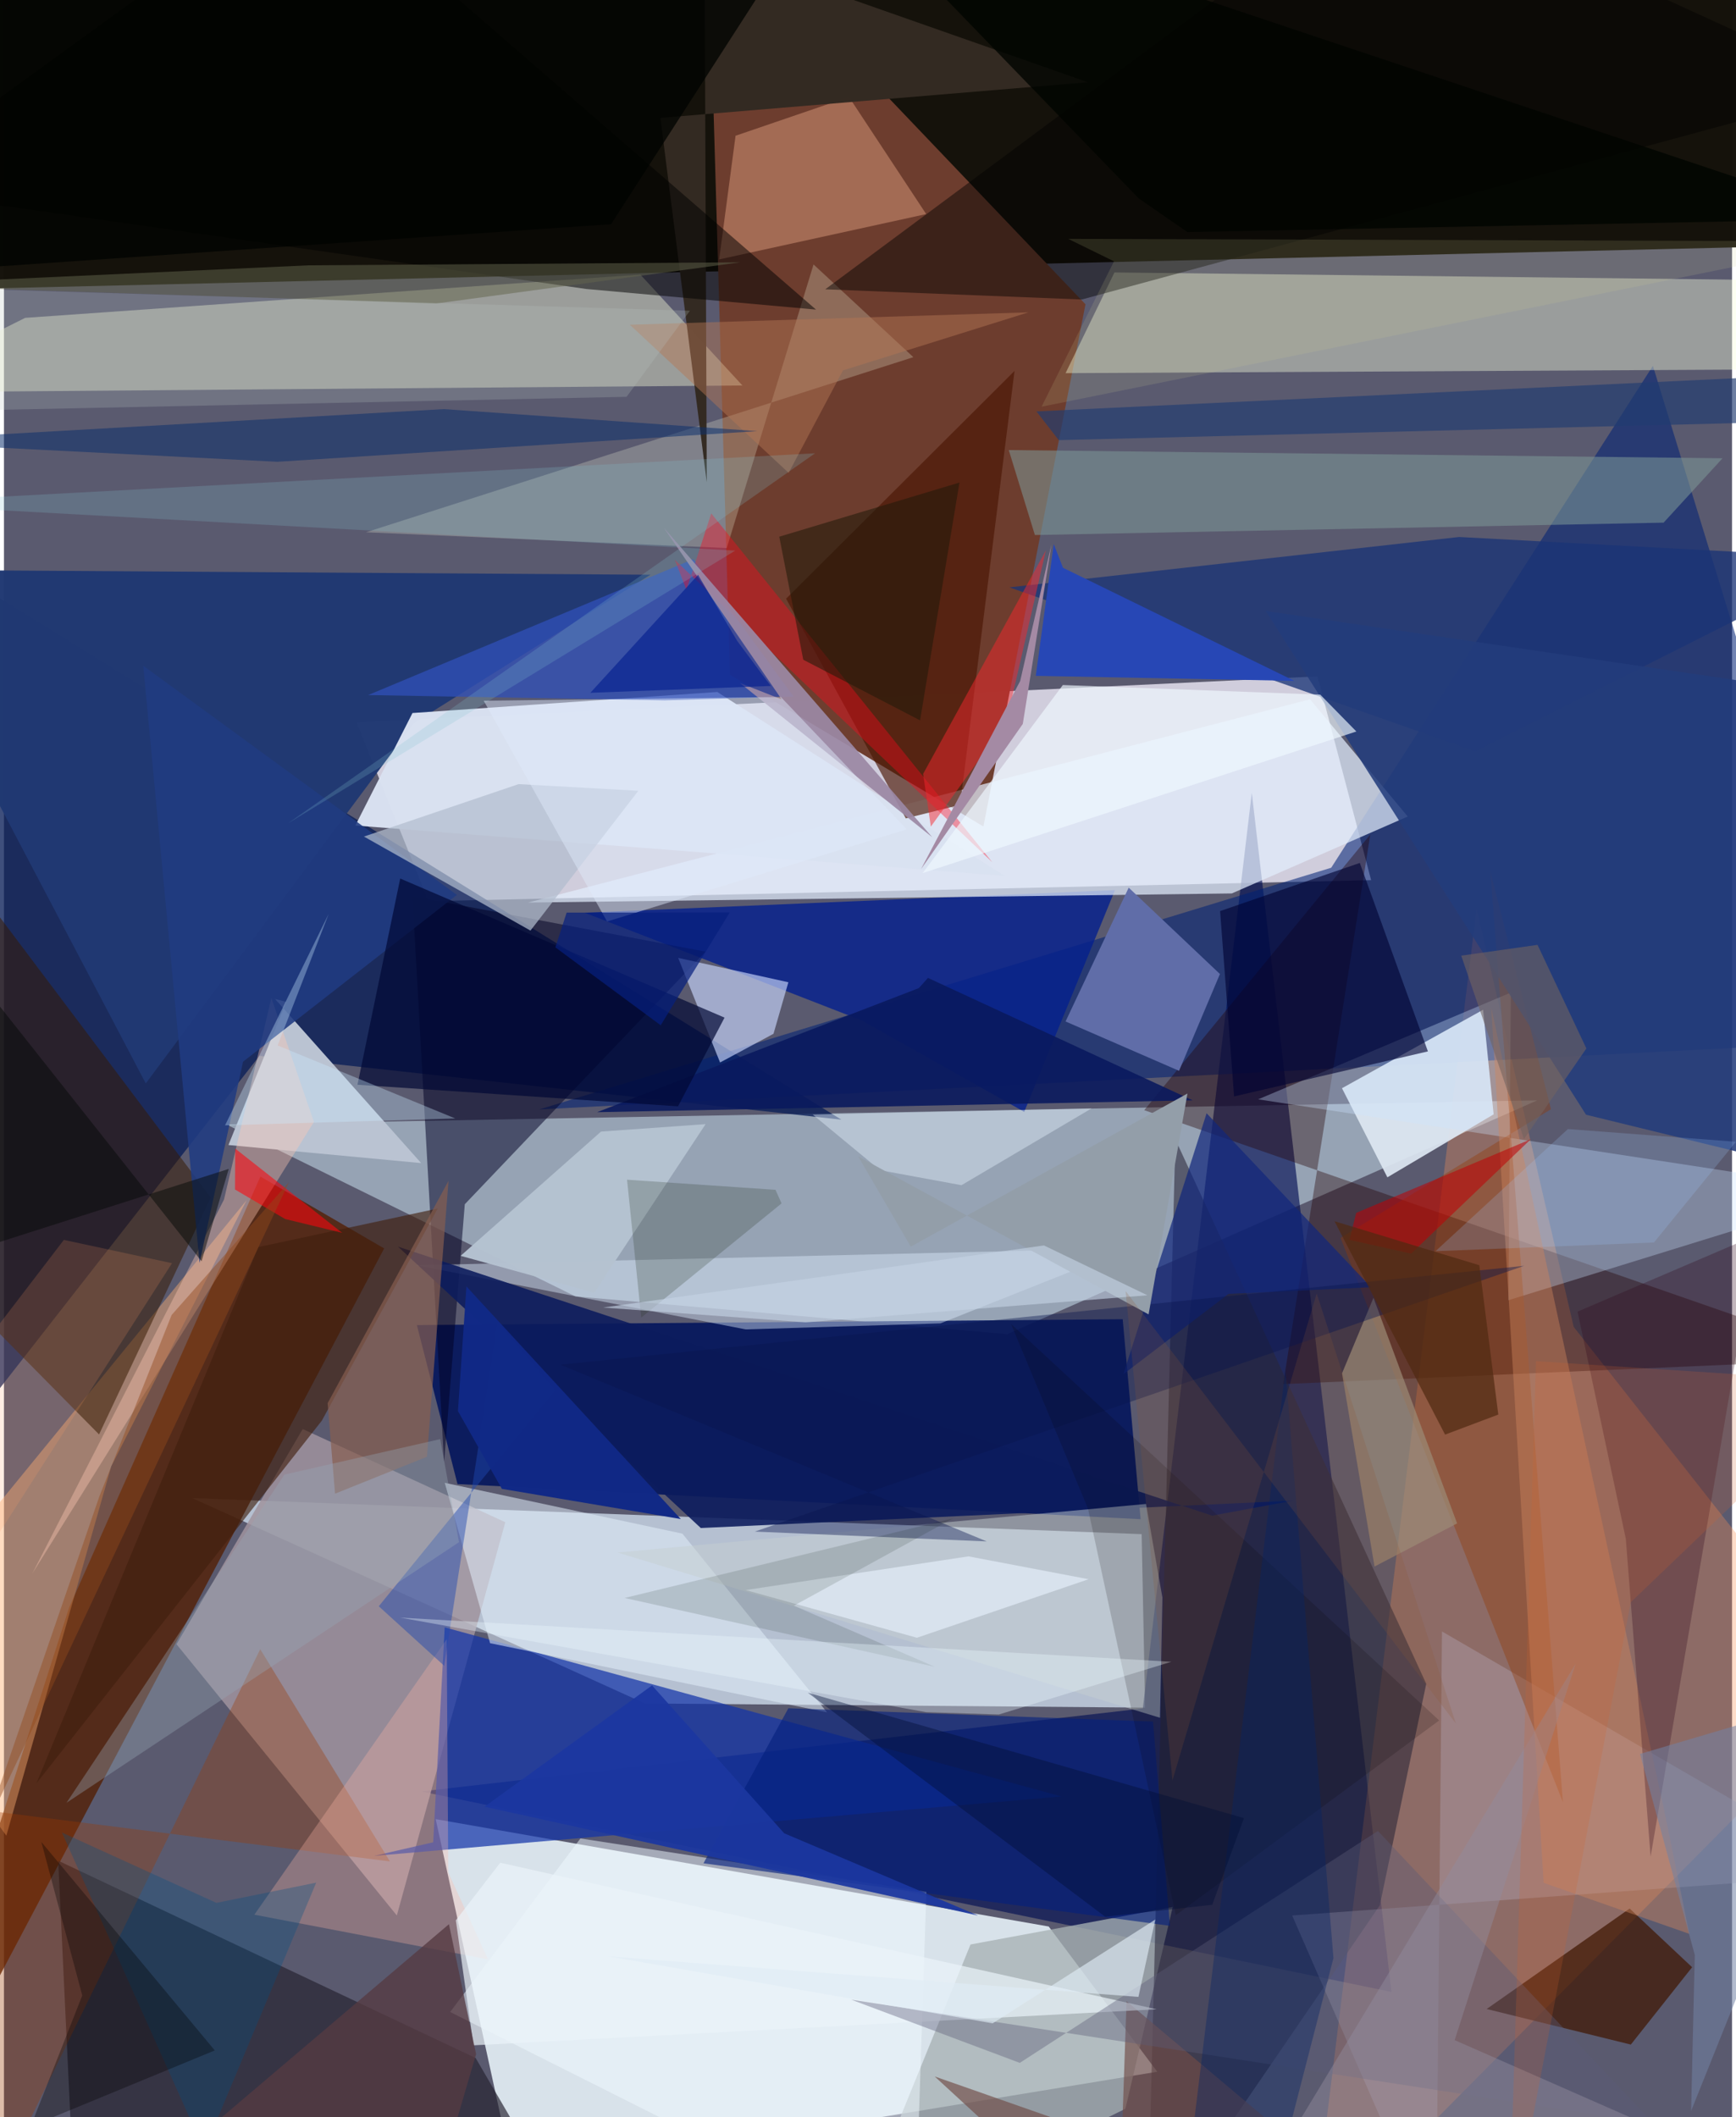 <svg xmlns="http://www.w3.org/2000/svg" width="228" height="278" viewBox="0 0 836 1024"><path fill="#5a5a6f" d="M0 0h836v1024H0z"/><path fill="#eefafe" fill-opacity=".851" d="M246.736 1053.139l311.193-51.11-52.502-70.243-296.566-51.932z"/><path fill="#15120b" fill-opacity=".988" d="M-62 140.817l922.205-21.695-.1-181.122h-888.09z"/><path fill="#dbd8e6" fill-opacity=".91" d="M205.397 435.881l-34.849-86.541 464.912-22.19 25.946 98.561z"/><path fill="#c7d4e3" fill-opacity=".839" d="M310.042 823.902L91.107 724.576l459.28 17.433 1.682 83.91z"/><path fill="#b8cbda" fill-opacity=".643" d="M276.473 627.028l208.877 18.245L741.779 532.2l-634.172 11.67z"/><path fill="#6e3e2f" fill-opacity=".996" d="M351.21 326.344l122.614 73.403 49.388-252.58L340.435-44.398z"/><path fill="#000d52" fill-opacity=".635" d="M603.67 383.455l-52.692 442.86-349.106 40.15 469.35 96.965z"/><path fill="#0a1e57" fill-opacity=".78" d="M405.122 541.543L-61.58 252.52l52.89 427.516 132.294-169.36z"/><path fill="#00135c" fill-opacity=".871" d="M541.216 638.072l-341.452 2.825 19.645 76.89 330.466 16.992z"/><path fill="#fd9154" fill-opacity=".318" d="M712.444 439.5l46.933 202.26L898 817.843 632.336 1086z"/><path fill="#531f05" fill-opacity=".804" d="M183.93 603.826L-62 1069.02l93.522-291.476 92.534-208.488z"/><path fill="#002075" fill-opacity=".561" d="M642.08 419.699L797.705 176.94 898 503.694l-638.983 32.88z"/><path fill="#f8fedd" fill-opacity=".408" d="M537.226 131.773l358.628 4.174L898 178.464l-384.421 2.017z"/><path fill="#f5fad6" fill-opacity=".416" d="M10.254 153.74L-62 189.84l419.249-3.397-49.37-53.626z"/><path fill="#a0939d" fill-opacity=".851" d="M242.543 736.244l-52.481 190.198L83.476 795.26l61.058-104.082z"/><path fill="#dee8f2" fill-opacity=".918" d="M720.67 538.97l-5.108-50.583-68.263 37.95 21.963 43.092z"/><path fill="#bac3d2" d="M131.152 483.175l70.678 79.371-93.23-8.742 27.924-69.257z"/><path fill="#203872" fill-opacity=".98" d="M198.366 349.747l114.417-71.77L-62 275.53 68.605 524.02z"/><path fill="#1334a9" fill-opacity=".718" d="M178.934 897.645l332.673-28.76-298.388-81.798-5.567 103.965z"/><path fill="#04208e" fill-opacity=".796" d="M537.48 430.516L280.924 441.45l133.934 52.076 78.717 44.237z"/><path fill="#25222f" fill-opacity=".667" d="M280.959 1086l-52.768-90.616-201.948-95.428L35.05 1086z"/><path fill="#e1ecfc" fill-opacity=".722" d="M631.835 338.223l47.27 56.694-85.102 37.206-340.48 4.418z"/><path fill="#000023" fill-opacity=".514" d="M197.611 433.46l15.304 273.652 10.023-124.661L339.42 460.263z"/><path fill="#250000" fill-opacity=".373" d="M618.852 669.437L661.007 403.6 551.634 536.962 898 657.288z"/><path fill="#a6b1b3" fill-opacity=".765" d="M542.518 1019.935L408.453 1086l59.141-145.527 97.824-18.135z"/><path fill="#ffb173" fill-opacity=".431" d="M-62 800.009L117.34 580.56 51.892 709.24 1.15 887.861z"/><path fill="#1a3476" fill-opacity=".773" d="M711.714 363.389l185.322-93.325-193.086-10.34-217.555 24.358z"/><path fill="#cce4ff" fill-opacity=".329" d="M898 576.26l-291.254-44.547L729 480.058l-1.207 148.816z"/><path fill="#2a2538" fill-opacity=".569" d="M553.062 1086l112.524-164.435 22.475-107.178-121.372-263.353z"/><path fill="#d9e1f0" fill-opacity=".984" d="M169.986 399.28l314.12 24.367-139.018-88.958-147.455 10.171z"/><path fill="#371900" fill-opacity=".525" d="M46.002 693.783L-62 584.359v-220.47L100.037 579.18z"/><path fill="#4a1604" fill-opacity=".651" d="M436.287 395.828l26.275-6.56 26.326-209.864-110.51 110.16z"/><path fill="#616ea9" fill-opacity=".996" d="M568.475 517.913l-54.902-23.866 30.548-64.729 44.136 41.777z"/><path fill="#dff0ff" fill-opacity=".427" d="M544.405 603.74l-344.877 8.229 159.307 31.015 94.223-2.92z"/><path fill="#f2f7dd" fill-opacity=".247" d="M439.94 172.75l-48.287-44.845-41.987 137.174-174.548-7.632z"/><path fill="#3050b7" fill-opacity=".757" d="M319.606 338.747l62.367-1.849-48.48-66.474-157.306 65.75z"/><path fill="#401601" fill-opacity=".714" d="M717.284 971.685l69.749 17.205 29.647-37.41-30.21-28.387z"/><path fill="#c5d3fa" fill-opacity=".659" d="M372.286 500.006L346.43 513.89l-20.274-50.6 53.32 11.794z"/><path fill="#c78a6d" fill-opacity=".604" d="M446.151 103.546l-37.355-56.642-54.868 18.755-7.931 59.81z"/><path fill="#bcb7cb" fill-opacity=".314" d="M623.204 926.46L898 906.392 695.68 789.078 692.785 1086z"/><path fill="#7e9996" fill-opacity=".553" d="M486.095 217.675l345.306 3.972-28.511 31.14-304.154 5.98z"/><path fill="#2747b5" d="M512.328 274.61l111.913 54.697-125.078-2.418 8.692-63.731z"/><path fill="#943804" fill-opacity=".376" d="M646.595 598.71l107.579 272.935L719.052 421.5l29.359 114.989z"/><path fill="#0c1b5d" fill-opacity=".886" d="M584.478 733.073l39.201-7.275-286.558 13.254-146.495-136.095z"/><path fill="#e2f1fc" fill-opacity=".529" d="M328.22 741.78l69.977 86.427-163.02-33.447-21.933-77.569z"/><path fill="#09195d" fill-opacity=".89" d="M575.044 532.187L447.02 472.99l-4.442 4.926-155.658 60.01z"/><path fill="#f0faff" fill-opacity=".506" d="M215.877 973.132L440.564 1086l5.681-171.01-167.367-25.795z"/><path fill-opacity=".447" d="M669.25-62L397.317 139.93l124.115 4.927L898 42.663z"/><path fill="#342b23" fill-opacity=".996" d="M317.563 57.018L340 233.233l-1.07-258.547L524.376 39.79z"/><path fill="#9c3900" fill-opacity=".337" d="M-55.414 869.76l52.718 186.688 126.672-258.805 62.746 102.662z"/><path fill="#feb8a8" fill-opacity=".302" d="M214.185 792.87l-93.038 133.198 113.046 21.614-19.248-41.995z"/><path fill="#000333" fill-opacity=".624" d="M655.924 417.371l-67.591 23.29 6.771 89.642 93.763-21.782z"/><path fill="#cf845d" fill-opacity=".431" d="M744.835 910.658l70.491 24.682-11.722-57.647-84.08-390.306z"/><path fill="#041f7d" fill-opacity=".616" d="M379.493 826.214l176.386 6.445 8.184 98.785L338.41 901.22z"/><path fill="#233c7b" fill-opacity=".867" d="M765.368 539.158l96.293 23.526L898 337.778l-287.564-42.265z"/><path fill="#ffc9b5" fill-opacity=".384" d="M129.363 482.659l20.591 59.97L13.761 761.018l92.69-180.828z"/><path fill="#31071b" fill-opacity=".298" d="M796.604 897.96l51.3-300.676-86.653 37.099 23.363 109.886z"/><path fill="#c5ced0" fill-opacity=".494" d="M560.425 772.686l-7.922-45.274-255.674 23.485 262.42 79.922z"/><path fill="#ff061b" fill-opacity=".38" d="M330.157 285.263l12.01-36.952 135.917 168.684-153.538-146.207z"/><path fill-opacity=".502" d="M392.84 149.742L148.753-62-62 90.76l343.802 49.025z"/><path fill="#203b81" fill-opacity=".882" d="M67.385 321.995L219.12 432.839l-103.45 80.667-21.052 97.318z"/><path fill="#401f0d" fill-opacity=".627" d="M123.017 603.19l86.835-18.675-56.05 102.57L15.684 862.56z"/><path fill="#9c8a75" fill-opacity=".71" d="M702.997 736.813l-39.952 20.866-15.73-93.442 15.218-36.53z"/><path fill="#b5c2d0" fill-opacity=".984" d="M288.852 547.303l-67.925 60.1 64.638 17.86 53.877-81.557z"/><path fill="#11277c" fill-opacity=".714" d="M592.402 625.81l-50.849 38.822 40.253-126.188 79.58 84.154z"/><path fill="#000835" fill-opacity=".694" d="M191.696 424.915l-20.676 99.74 155.077 10.439 22.503-42.907z"/><path fill="#f4272e" fill-opacity=".49" d="M504.038 266.212l-59.374 108.102 3.74 25.481 36.597-50.728z"/><path fill="#b1bdce" fill-opacity=".71" d="M248.98 379.248l-74.834 25.367L254.71 450.1l52.188-67.625z"/><path fill="#dfecf7" fill-opacity=".451" d="M391.26 539.07l134.935-2.996-62.976 37.164-39.412-7.259z"/><path fill="#eff8ff" fill-opacity=".659" d="M654.258 353.799l-209.806 68.486 67.8-90.961 124.531 4.646z"/><path fill="#9c89a5" fill-opacity=".922" d="M319.275 255.309l56.94 82.952-20.133-7.889 92.982 74.539z"/><path fill="#704d46" fill-opacity=".659" d="M450.276 1004.318L683.353 1086 543.084 967.923 539.023 1086z"/><path fill="#08154d" fill-opacity=".404" d="M363.24 740.779l112.196 4.754-206.309-85.497 466.312-47.81z"/><path fill="#ebf4f9" fill-opacity=".694" d="M240.074 900.94l317.567 70.872-330.504 17.436-8.523-60.465z"/><path fill="#cbebff" fill-opacity=".345" d="M157.073 442.061l-50.115 102.225 111.376-3.328-85.952-35.307z"/><path fill="#5c5c77" fill-opacity=".388" d="M491.429 997.74L664.68 885.565l133.263 141.51-388.085-59.92z"/><path fill="#2047b0" fill-opacity=".463" d="M212.983 805.698l25.89-165.968 27.585 32.692-85.132 104.469z"/><path fill="#080000" fill-opacity=".165" d="M524.408 729.592l42.505 196.724 127.407-94.2-207.131-191.77z"/><path fill="#865e50" fill-opacity=".694" d="M160.167 722.444l44.472-17.865 10.434-133.445-58.49 107.528z"/><path fill="#213d71" fill-opacity=".667" d="M510.257 212.878l-10.793-13.902L898 180.088v23.054z"/><path fill="#201909" fill-opacity=".561" d="M375.075 259.584l11.603 59.502 56.508 29.327 19.061-115.02z"/><path fill="#112986" fill-opacity=".984" d="M240.88 720.112l86.55 14.592-103.7-112.506-4.1 60.292z"/><path fill="#e4eef9" fill-opacity=".69" d="M441.666 792.126l-82.834-23.076 107.789-16.301 58.11 11.063z"/><path fill="#052366" fill-opacity=".376" d="M619.937 662.428l23.227 284.645L607.322 1086h-38.827z"/><path fill="#fe050d" fill-opacity=".561" d="M163.63 596.29l-27.606-6.69-24.247-14.28.104-19.794z"/><path fill="#1b37a0" fill-opacity=".929" d="M471.253 926.479l-93.8-39.781-63.927-71.518-81.035 58.655z"/><path fill="#b57655" fill-opacity=".467" d="M302.802 157.074l192.817-6.005-89.735 28.085-26.283 49.56z"/><path fill="#1d2b18" fill-opacity=".216" d="M308.294 637.276l67.894-55.238-2.946-6.561-71.809-4.892z"/><path fill="#0c306c" fill-opacity=".537" d="M212.789 197.874L-62 213.497l194.291 9.851 232.206-14.816z"/><path fill="#62654d" fill-opacity=".51" d="M147.491 128.326l208.693-1.454-147.098 19.937L-62 137.904z"/><path fill="#fe9c66" fill-opacity=".173" d="M28.982 599.696l52.318 11.27L-62 834.644V718.477z"/><path fill="#928d9d" fill-opacity=".459" d="M760.329 804.673L590.335 1086l302.074-15.447-190.605-83.818z"/><path fill="#041102" fill-opacity=".125" d="M459.257 734.338l-159.013 38.54 150.132 33.318-68.228-29.585z"/><path fill="#005085" fill-opacity=".306" d="M151.05 910.56l-48.282 9.79-74.727-34.032 68.815 153.753z"/><path fill="#edfbff" fill-opacity=".353" d="M481.286 829.247l83.47-25.504-373.092-21.359 254.47 45.731z"/><path fill="#85c4d2" fill-opacity=".216" d="M137.458 398.191l254.93-178.952L-62 243.467l415.779 22.84z"/><path fill="#96a6b6" fill-opacity=".361" d="M30.255 871.95L220.14 745.897l-9.109-49.843-75.32 17.15z"/><path fill="#939ea9" d="M553.744 635.727l18.8-106.833-133.862 74.072-25.41-43.647z"/><path fill="#000101" fill-opacity=".322" d="M101.986 991.713L18.094 890.894l19.789 74.244-24.955 63.327z"/><path fill="#000300" fill-opacity=".765" d="M-31.394-61.336L-62 132.934l355.715-24.493L403.571-62z"/><path fill="#ce622e" fill-opacity=".208" d="M786.993 774.968L727.88 1086l13.288-427.66L898 668.605z"/><path fill="#bf0005" fill-opacity=".545" d="M650.903 599.689l29.831 6.655 57.894-55.338-84.444 35.623z"/><path fill="#502a12" fill-opacity=".706" d="M697.177 693.871l25.74-9.69-9.179-72.232-70.056-21.284z"/><path fill="#553a42" fill-opacity=".776" d="M215.28 930.654L32.443 1086h168.861l27.107-92.477z"/><path fill="#a48aa4" d="M492.884 350.145l13.86-86.753-15.117 65.981-47.954 90.941z"/><path fill="#010e35" fill-opacity=".408" d="M599.892 879.355l-211.004-60.66L532.74 927.046l51.794-5.777z"/><path fill="#726360" fill-opacity=".588" d="M735.343 550.943l-30.353-88.717 36.911-5.228 23.624 50.108z"/><path fill="#b7c5c2" fill-opacity=".235" d="M-57.372 199.354L-62 138.319l393.856 11.973-30.654 41.64z"/><path fill="#d0d192" fill-opacity=".145" d="M514.851 115.53l22.151 10.867-35.025 70.309L898 116.728z"/><path fill="#e0eafa" fill-opacity=".471" d="M232.081 338.92l143.76-1.805 60.93 64.01-145.012 44.574z"/><path fill="#92481d" fill-opacity=".443" d="M46.21 723.608l34.922-87.622 56.733-64.17L-9.777 886.304z"/><path fill="#051f8f" fill-opacity=".647" d="M370.961 331.775l-16.234-21.785-18.93-31.956-52.118 57.054z"/><path fill="#071f7e" fill-opacity=".71" d="M317.71 495.886L266.756 458.2l5.45-16.8 78.917-.076z"/><path fill="#000400" fill-opacity=".788" d="M898 105.871L396.203-62 548.98 95.975l23.537 16.26z"/><path fill="#7281a4" fill-opacity=".549" d="M791.471 848.32L898 816.913l-81.808 204.104 1.785-75.477z"/><path fill="#c5d3e4" fill-opacity=".631" d="M387.856 639.584l165.319-13.098-50.065-24.107-213.2 30.037z"/><path fill="#060b09" fill-opacity=".506" d="M-62 410.958l6.032 206.948 164.718-52.552-13.162 44.68z"/><path fill="#905533" fill-opacity=".2" d="M565.29 861.121l-22.654-236.657L702.39 833.612l-67.328-207.998z"/><path fill="#9fcdff" fill-opacity=".204" d="M692.546 605.154l64.045-59.07 81.295 6.148-39.666 48.713z"/><path fill="#dfecf5" fill-opacity=".639" d="M292.416 946.233l185.895 32.385 78.679-50.206-8.164 37.422z"/></svg>